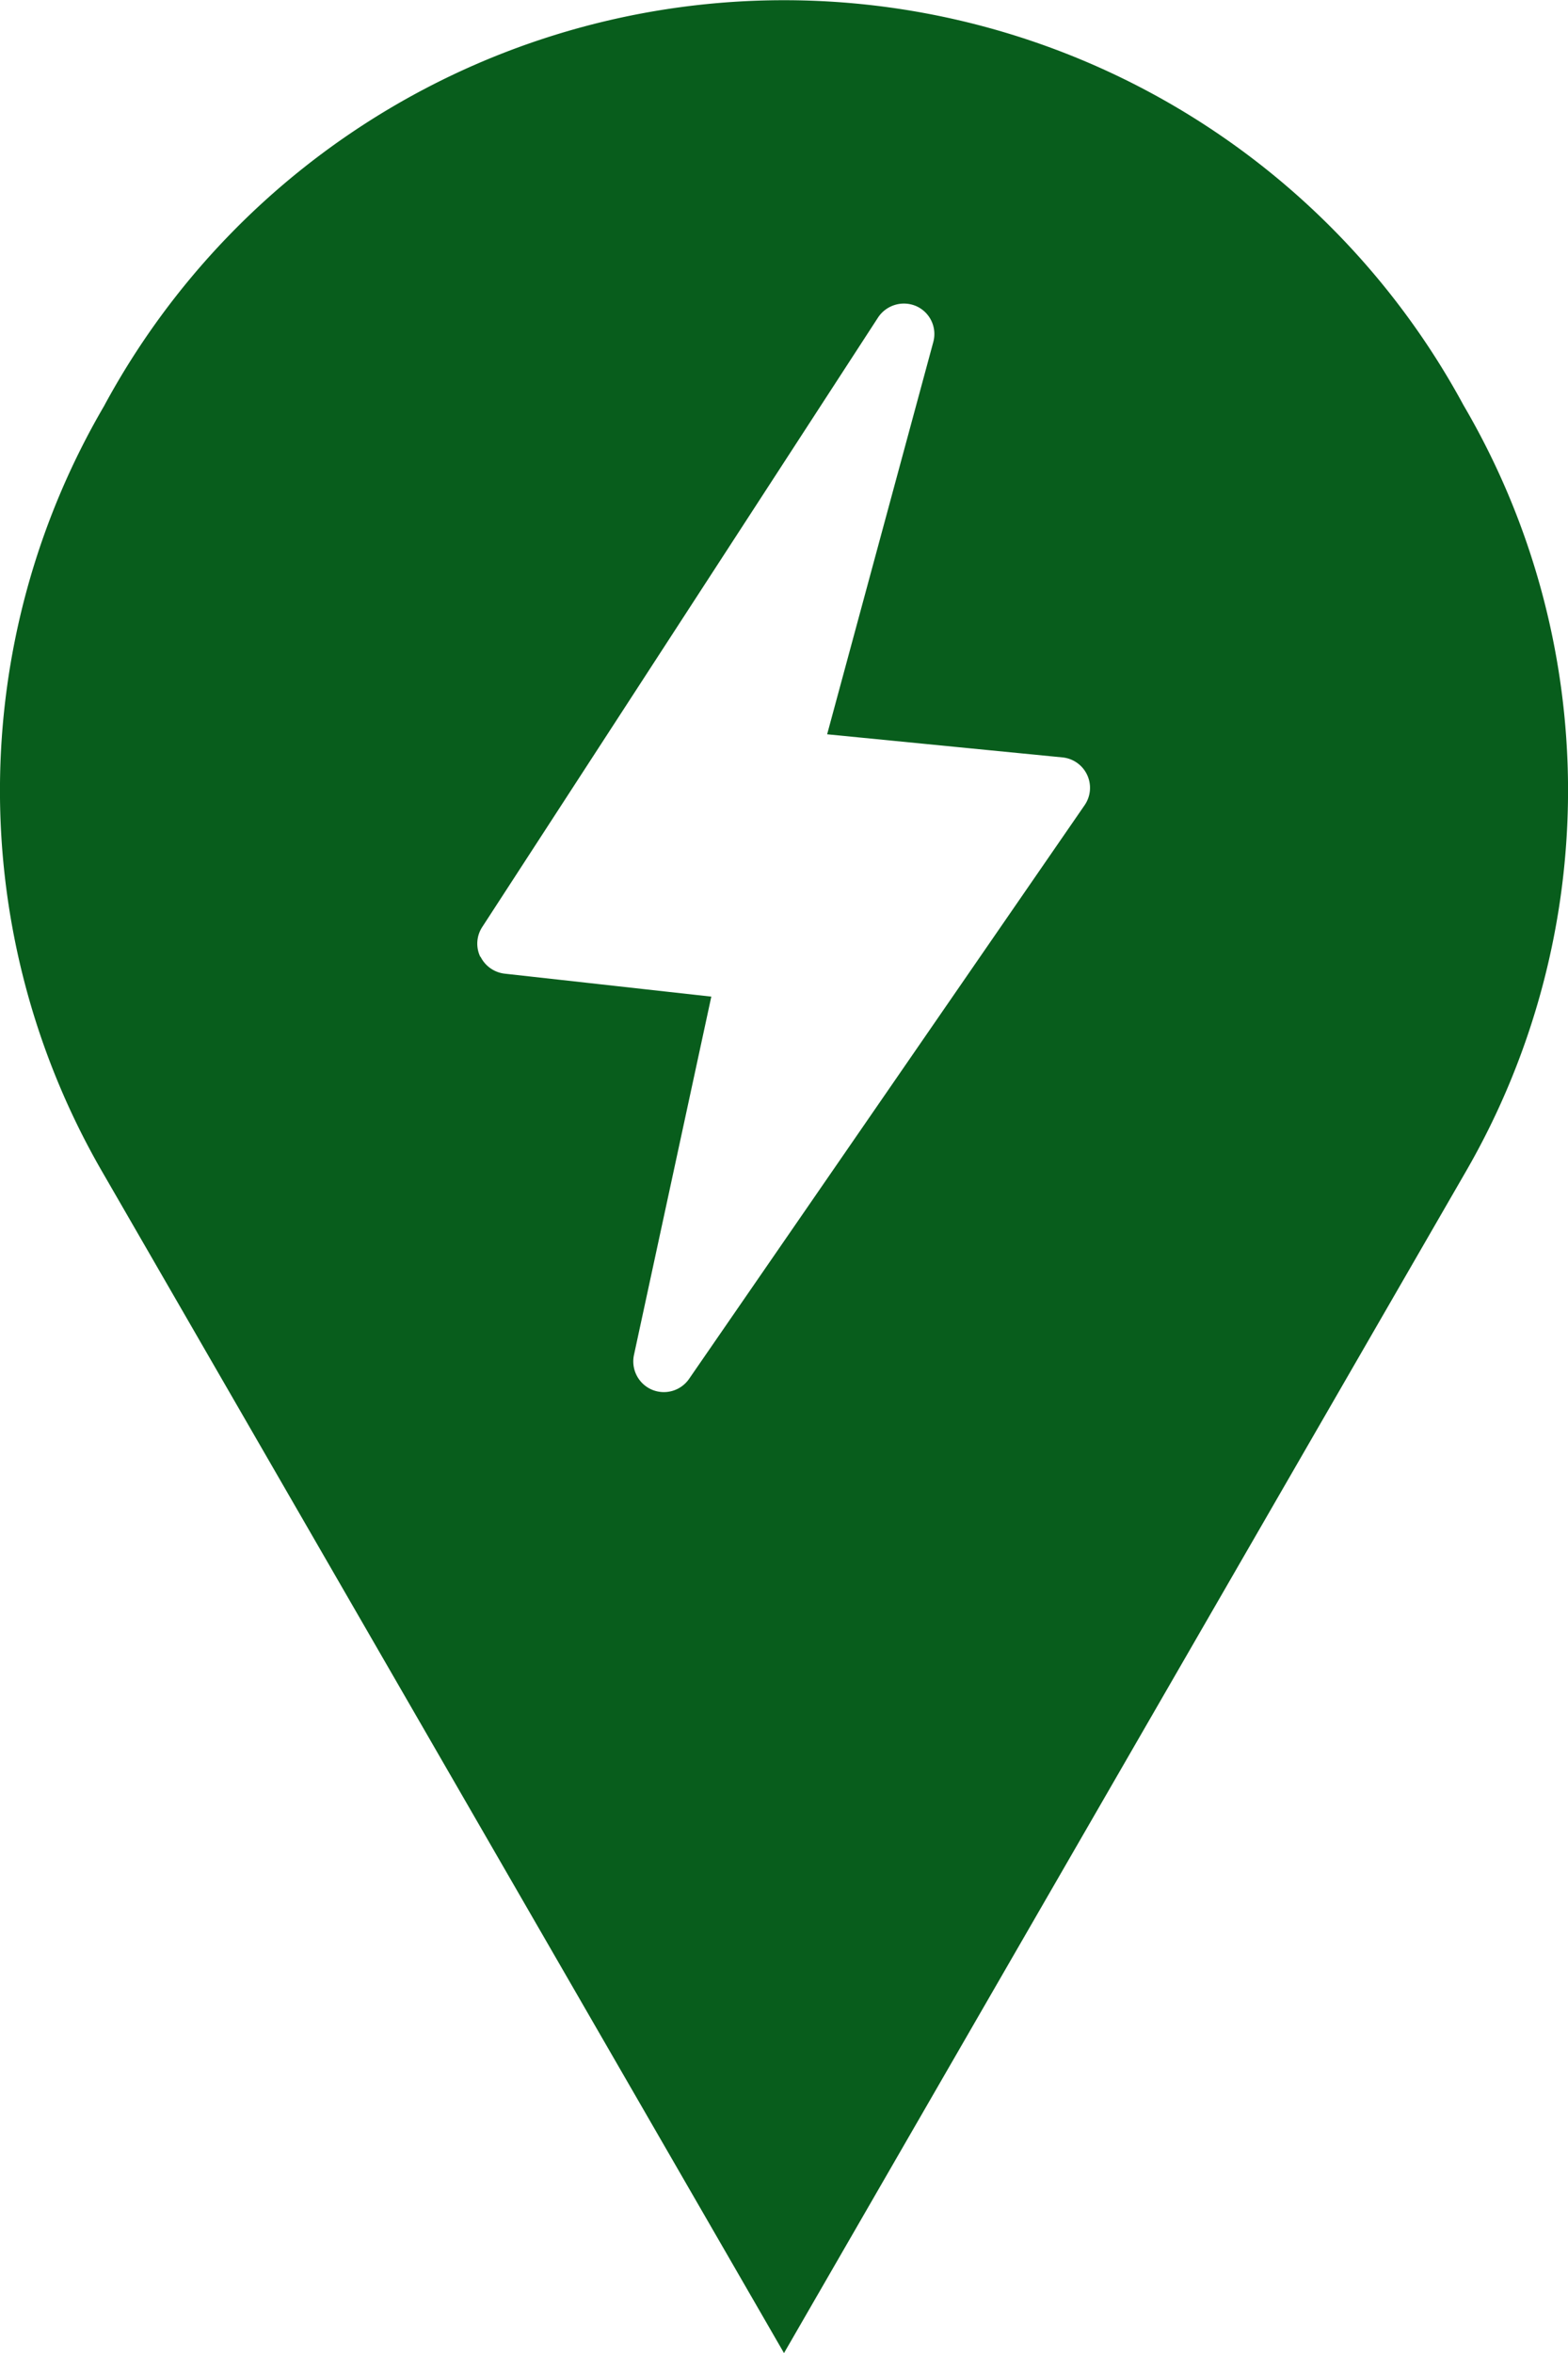 <svg xmlns="http://www.w3.org/2000/svg" width="18.466" height="27.7" viewBox="0 0 18.466 27.7">
  <g id="noun-water-energy-5023558" transform="translate(218.501 109.43) rotate(180)">
    <path id="Path_44" data-name="Path 44" d="M209.043,65.659a9.1,9.1,0,0,1-16.006,0,8.966,8.966,0,0,1-.033-9.01L201.04,42.73l8.036,13.918a8.967,8.967,0,0,1-.033,9.01Zm-4.429-6.491a.364.364,0,0,0-.286-.2l-2.432-.27.911-4.219a.362.362,0,0,0-.209-.407.361.361,0,0,0-.44.126L197.5,60.951a.36.36,0,0,0,.261.563l2.771.272-1.25,4.617a.359.359,0,0,0,.2.423.365.365,0,0,0,.45-.133l4.662-7.176a.358.358,0,0,0,.023-.35Z" transform="translate(8.228 39)" fill="#085D1C"/>
  </g>
</svg>
